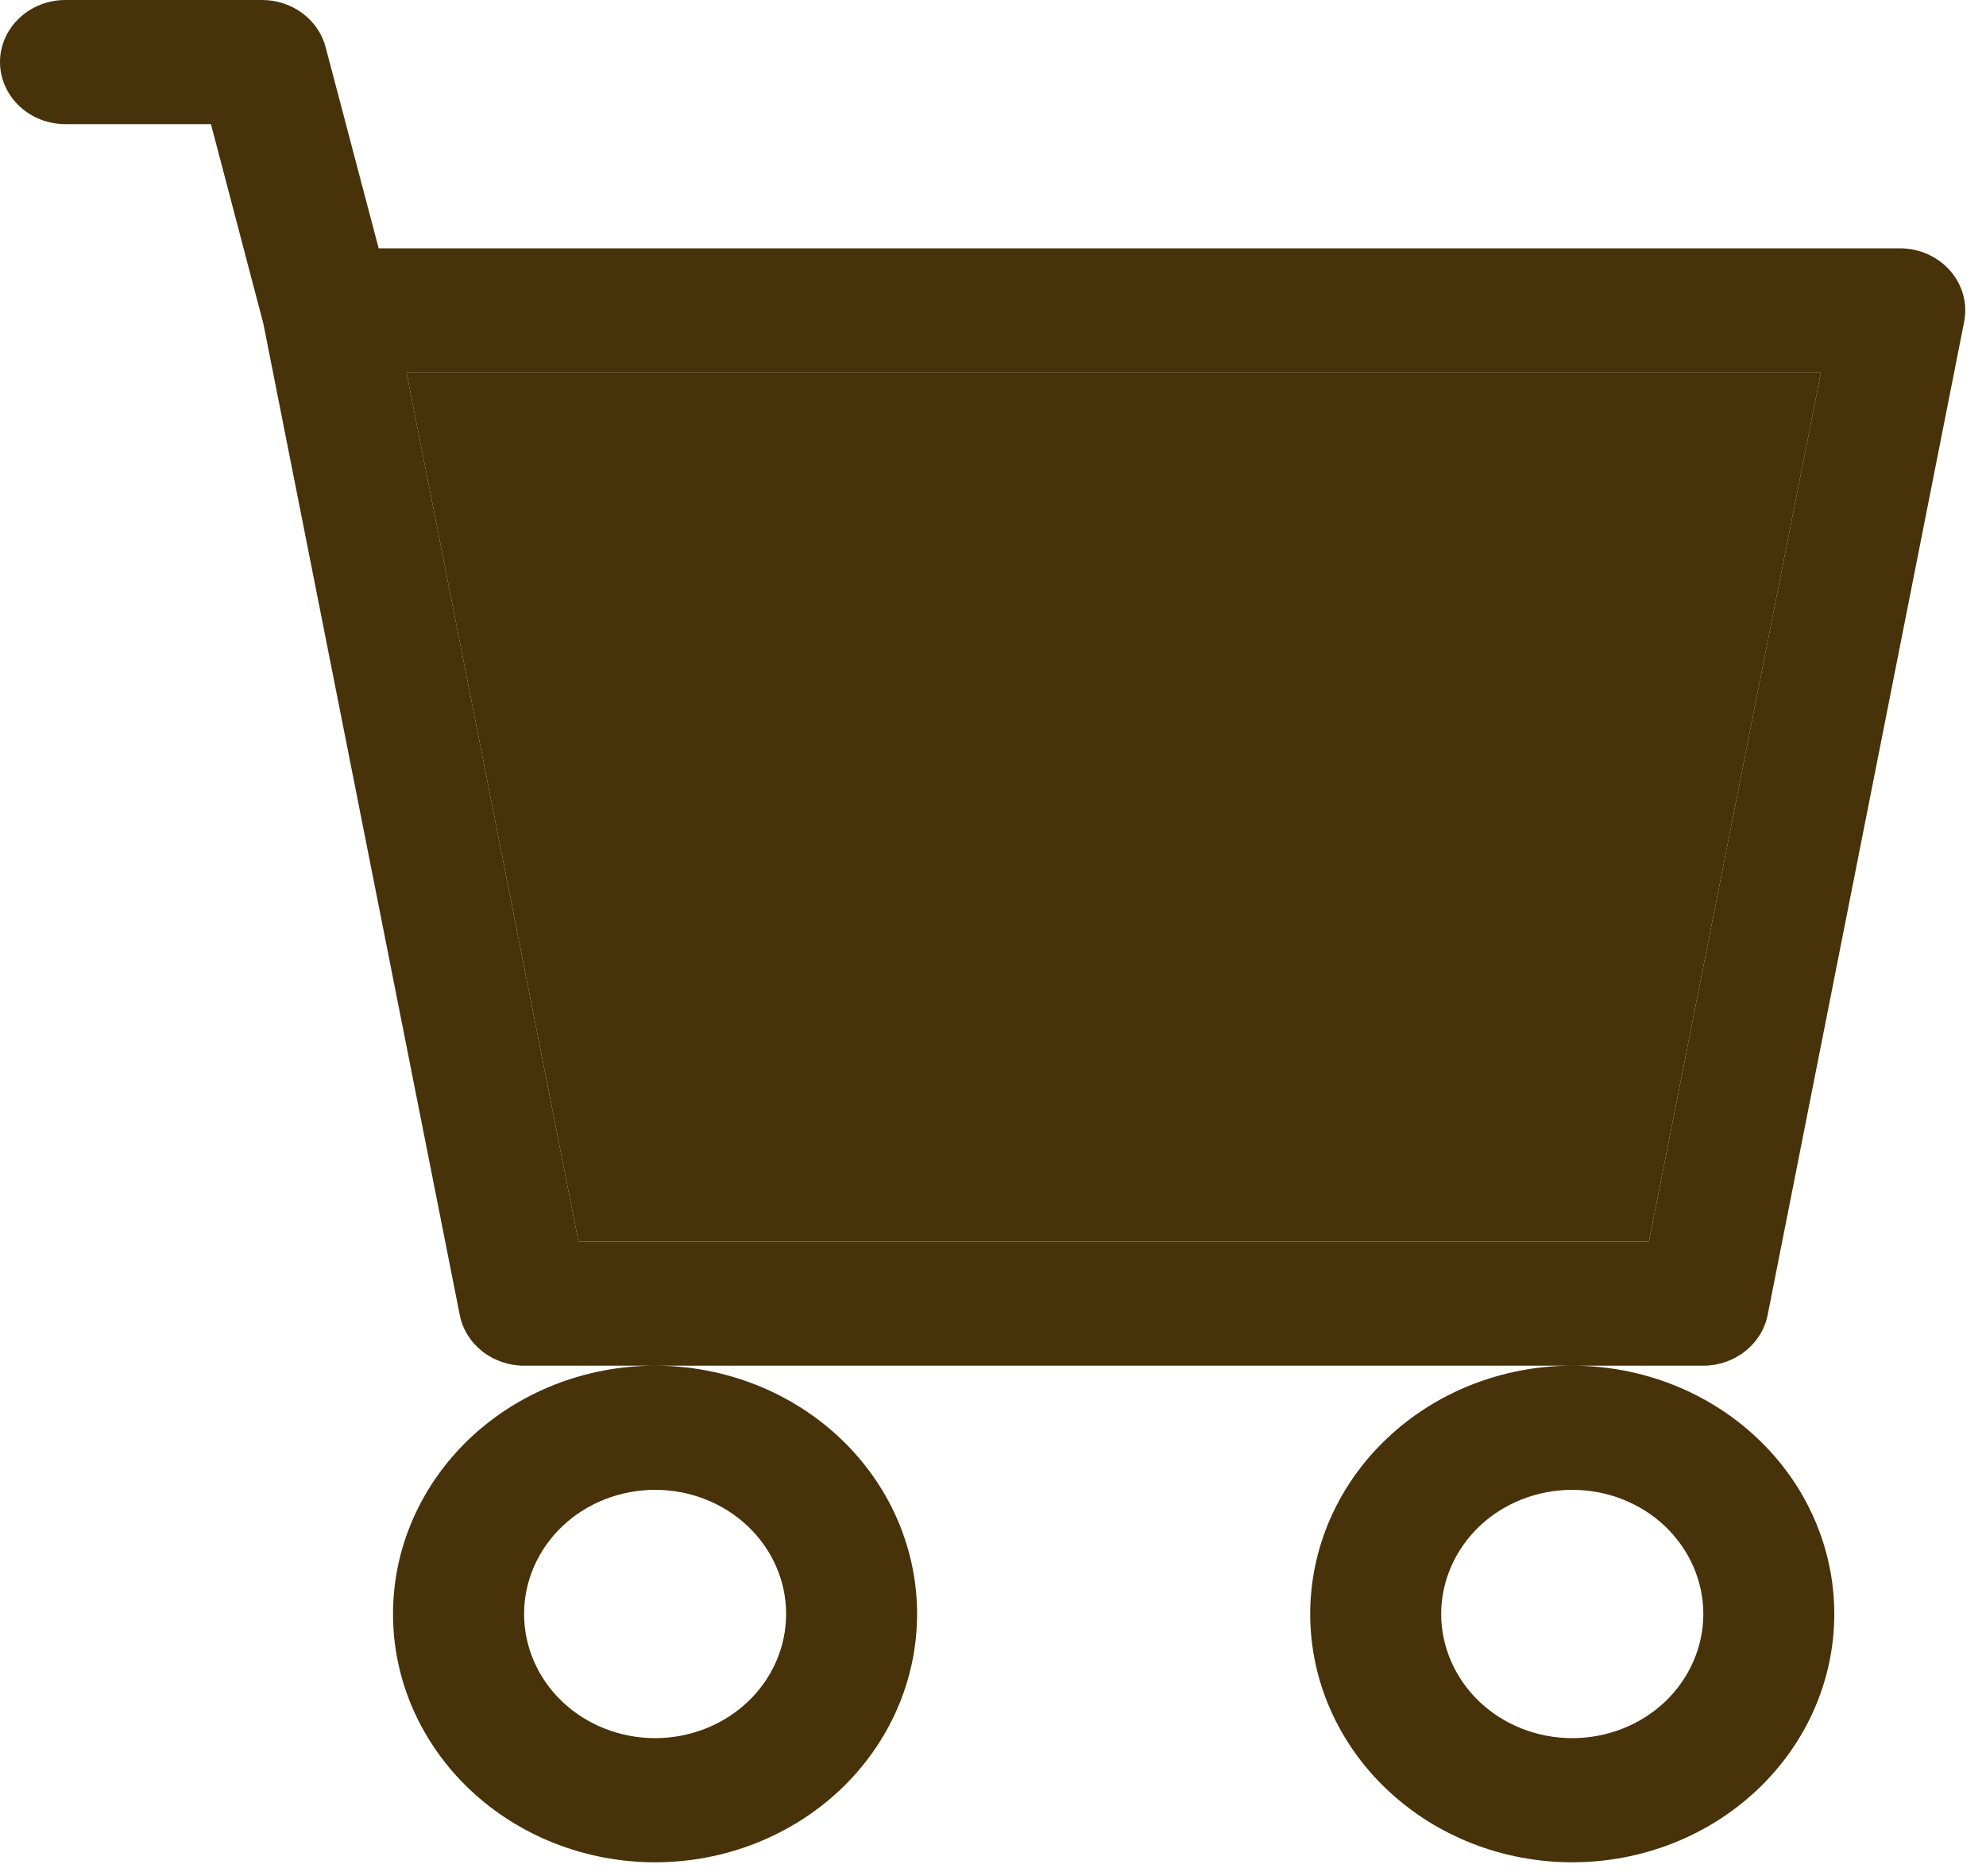 <svg width="18" height="17" viewBox="0 0 18 17" fill="none" xmlns="http://www.w3.org/2000/svg">
<path d="M0 0.562C0 0.413 0.063 0.27 0.174 0.165C0.285 0.059 0.436 0 0.594 0H2.375C2.507 3.46629e-05 2.636 0.042 2.74 0.119C2.845 0.197 2.919 0.305 2.951 0.426L3.432 2.25H17.219C17.306 2.25 17.392 2.268 17.471 2.303C17.55 2.339 17.62 2.39 17.675 2.453C17.731 2.517 17.771 2.591 17.793 2.671C17.815 2.751 17.818 2.835 17.802 2.916L16.021 11.916C15.995 12.045 15.923 12.161 15.816 12.245C15.71 12.329 15.576 12.375 15.438 12.375H4.75C4.612 12.375 4.478 12.329 4.371 12.245C4.265 12.161 4.192 12.045 4.167 11.916L2.387 2.933L1.912 1.125H0.594C0.436 1.125 0.285 1.066 0.174 0.96C0.063 0.855 0 0.712 0 0.562ZM3.684 3.375L5.243 11.25H14.945L16.504 3.375H3.684ZM5.938 12.375C5.308 12.375 4.704 12.612 4.258 13.034C3.813 13.456 3.562 14.028 3.562 14.625C3.562 15.222 3.813 15.794 4.258 16.216C4.704 16.638 5.308 16.875 5.938 16.875C6.567 16.875 7.171 16.638 7.617 16.216C8.062 15.794 8.312 15.222 8.312 14.625C8.312 14.028 8.062 13.456 7.617 13.034C7.171 12.612 6.567 12.375 5.938 12.375ZM14.25 12.375C13.62 12.375 13.016 12.612 12.571 13.034C12.125 13.456 11.875 14.028 11.875 14.625C11.875 15.222 12.125 15.794 12.571 16.216C13.016 16.638 13.62 16.875 14.25 16.875C14.88 16.875 15.484 16.638 15.929 16.216C16.375 15.794 16.625 15.222 16.625 14.625C16.625 14.028 16.375 13.456 15.929 13.034C15.484 12.612 14.88 12.375 14.25 12.375ZM5.938 13.5C6.252 13.5 6.554 13.618 6.777 13.829C7 14.04 7.125 14.327 7.125 14.625C7.125 14.923 7 15.21 6.777 15.421C6.554 15.632 6.252 15.75 5.938 15.75C5.623 15.75 5.321 15.632 5.098 15.421C4.875 15.21 4.75 14.923 4.75 14.625C4.75 14.327 4.875 14.04 5.098 13.829C5.321 13.618 5.623 13.5 5.938 13.5ZM14.25 13.5C14.565 13.5 14.867 13.618 15.09 13.829C15.312 14.04 15.438 14.327 15.438 14.625C15.438 14.923 15.312 15.21 15.09 15.421C14.867 15.632 14.565 15.75 14.25 15.75C13.935 15.75 13.633 15.632 13.41 15.421C13.188 15.21 13.062 14.923 13.062 14.625C13.062 14.327 13.188 14.04 13.41 13.829C13.633 13.618 13.935 13.5 14.25 13.5Z" fill="#473209"/>
<path d="M3.684 3.375L5.243 11.25H14.945L16.504 3.375H3.684Z" fill="#473209"/>
</svg>
